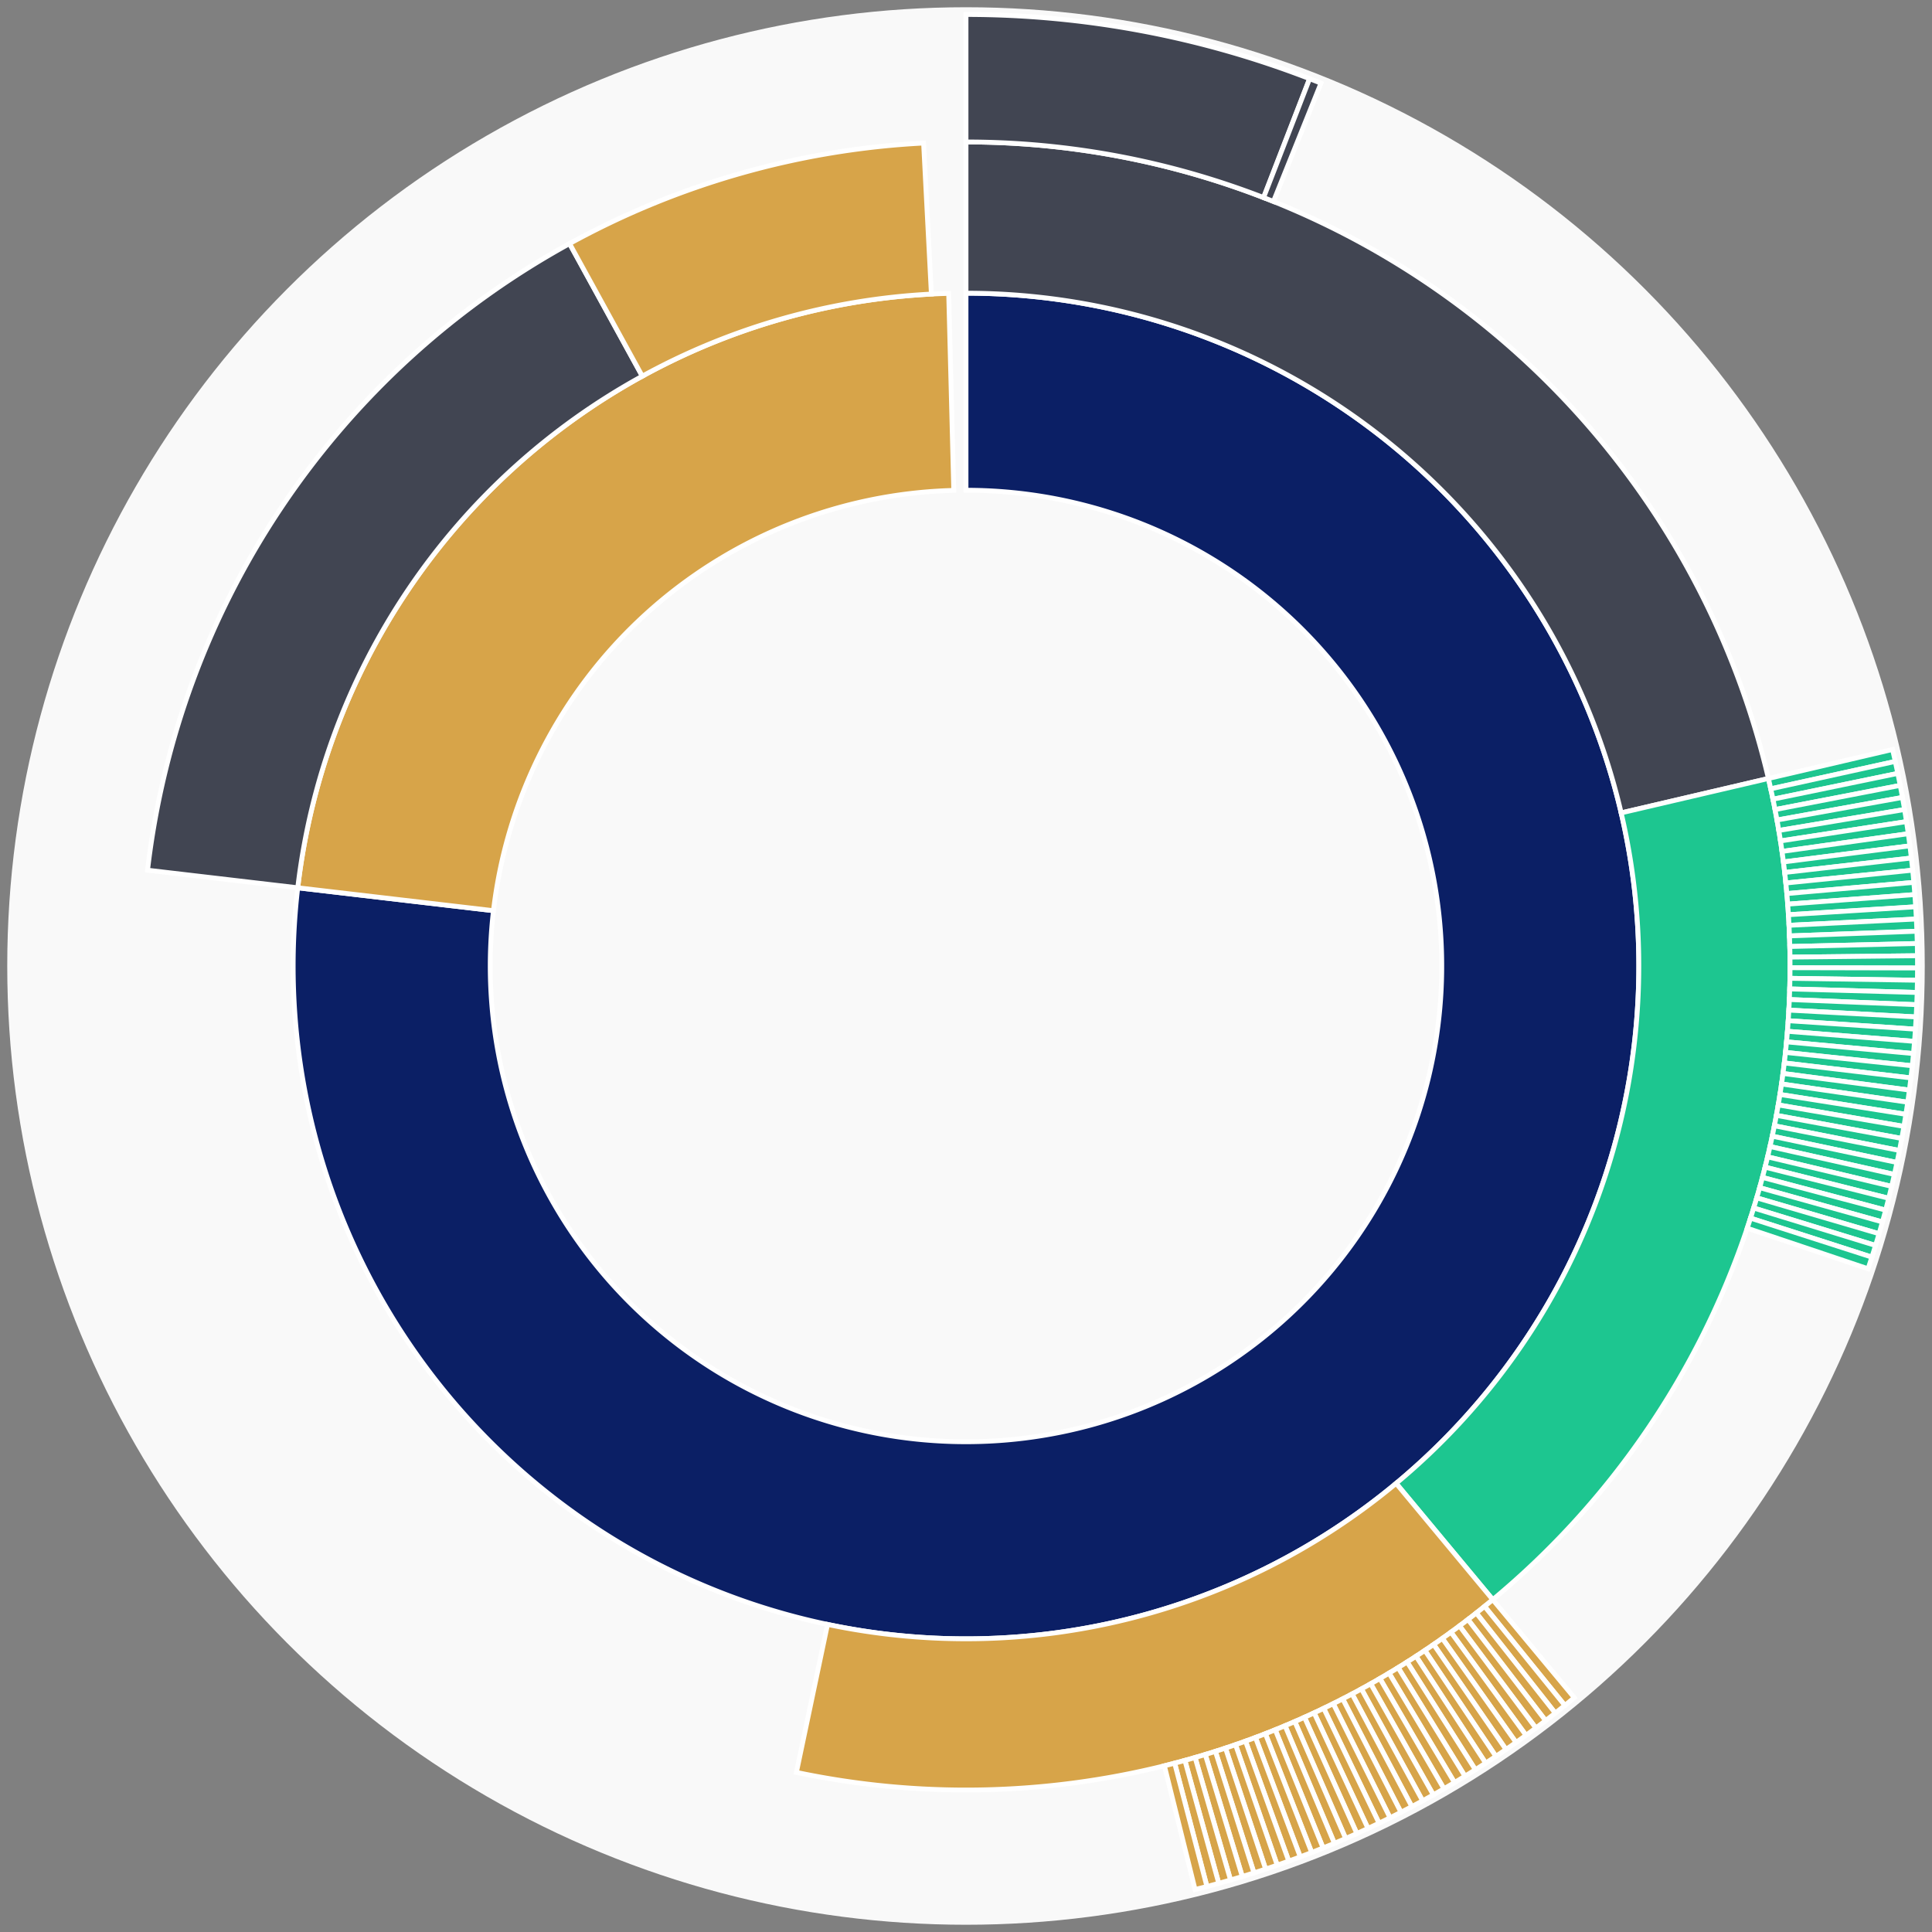 <svg xmlns="http://www.w3.org/2000/svg" width="400" height="400" id="block-7908281"><rect width="100%" height="100%" fill="#808080" stroke="none"/><g id="burst-container" transform="translate(200,200)"><circle r="197" style="fill: #f9f9f9; stroke: #f9f9f9; stroke-width: 3; opacity: 1;" id="circle-base"></circle><path display="none" d="M6.031385485800715e-15,-98.5A98.5,98.5,0,1,1,-6.031385485800715e-15,98.5A98.5,98.5,0,1,1,6.031385485800715e-15,-98.5Z" fill-rule="evenodd" id="p-type-root" style="stroke: #fff; opacity: 1;"></path><path d="M8.529667153919608e-15,-139.3A139.3,139.3,0,1,1,-138.355,-16.195L-97.832,-11.452A98.5,98.5,0,1,0,6.031385485800715e-15,-98.5Z" fill-rule="evenodd" style="fill: #0B1F65; stroke: #fff; opacity: 1;" id="p-type-data"></path><path d="M-138.355,-16.195A139.3,139.3,0,0,1,-3.585,-139.254L-2.535,-98.467A98.5,98.5,0,0,0,-97.832,-11.452Z" fill-rule="evenodd" style="fill: #D7A449; stroke: #fff; opacity: 1;" id="p-type-value"></path><path d="M1.0446666101440332e-14,-170.607A170.607,170.607,0,0,1,166.131,-38.823L135.645,-31.699A139.3,139.3,0,0,0,8.529667153919608e-15,-139.3Z" fill-rule="evenodd" style="fill: #414552; stroke: #fff; opacity: 1;" id="p-type-ether"></path><path d="M166.131,-38.823A170.607,170.607,0,0,1,109.067,131.191L89.053,107.117A139.3,139.3,0,0,0,135.645,-31.699Z" fill-rule="evenodd" style="fill: #1DC690; stroke: #fff; opacity: 1;" id="p-type-logs"></path><path d="M109.067,131.191A170.607,170.607,0,0,1,-35.115,166.954L-28.671,136.317A139.3,139.3,0,0,0,89.053,107.117Z" fill-rule="evenodd" style="fill: #D7A449; stroke: #fff; opacity: 1;" id="p-type-tokenTransfers"></path><path d="M-169.45,-19.835A170.607,170.607,0,0,1,-82.08,-149.565L-67.018,-122.119A139.3,139.3,0,0,0,-138.355,-16.195Z" fill-rule="evenodd" style="fill: #414552; stroke: #fff; opacity: 1;" id="p-type-ether"></path><path d="M-82.08,-149.565A170.607,170.607,0,0,1,-8.779,-170.381L-7.168,-139.116A139.3,139.3,0,0,0,-67.018,-122.119Z" fill-rule="evenodd" style="fill: #D7A449; stroke: #fff; opacity: 1;" id="p-type-tokenTransfers"></path><path d="M1.206277097160143e-14,-197A197,197,0,0,1,71.14,-183.706L61.609,-159.094A170.607,170.607,0,0,0,1.0446666101440332e-14,-170.607Z" fill-rule="evenodd" style="fill: #414552; stroke: #fff; opacity: 1;" id="p-type-ether"></path><path d="M71.14,-183.706A197,197,0,0,1,73.499,-182.776L63.652,-158.288A170.607,170.607,0,0,0,61.609,-159.094Z" fill-rule="evenodd" style="fill: #414552; stroke: #fff; opacity: 1;" id="p-type-ether"></path><path d="M191.832,-44.829A197,197,0,0,1,192.393,-42.356L166.617,-36.682A170.607,170.607,0,0,0,166.131,-38.823Z" fill-rule="evenodd" style="fill: #1DC690; stroke: #fff; opacity: 1;" id="p-type-logs"></path><path d="M192.393,-42.356A197,197,0,0,1,192.922,-39.877L167.075,-34.534A170.607,170.607,0,0,0,166.617,-36.682Z" fill-rule="evenodd" style="fill: #1DC690; stroke: #fff; opacity: 1;" id="p-type-logs"></path><path d="M192.922,-39.877A197,197,0,0,1,193.419,-37.391L167.506,-32.381A170.607,170.607,0,0,0,167.075,-34.534Z" fill-rule="evenodd" style="fill: #1DC690; stroke: #fff; opacity: 1;" id="p-type-logs"></path><path d="M193.419,-37.391A197,197,0,0,1,193.884,-34.898L167.909,-30.223A170.607,170.607,0,0,0,167.506,-32.381Z" fill-rule="evenodd" style="fill: #1DC690; stroke: #fff; opacity: 1;" id="p-type-logs"></path><path d="M193.884,-34.898A197,197,0,0,1,194.317,-32.4L168.284,-28.06A170.607,170.607,0,0,0,167.909,-30.223Z" fill-rule="evenodd" style="fill: #1DC690; stroke: #fff; opacity: 1;" id="p-type-logs"></path><path d="M194.317,-32.4A197,197,0,0,1,194.718,-29.897L168.631,-25.892A170.607,170.607,0,0,0,168.284,-28.06Z" fill-rule="evenodd" style="fill: #1DC690; stroke: #fff; opacity: 1;" id="p-type-logs"></path><path d="M194.718,-29.897A197,197,0,0,1,195.087,-27.389L168.95,-23.719A170.607,170.607,0,0,0,168.631,-25.892Z" fill-rule="evenodd" style="fill: #1DC690; stroke: #fff; opacity: 1;" id="p-type-logs"></path><path d="M195.087,-27.389A197,197,0,0,1,195.423,-24.876L169.241,-21.543A170.607,170.607,0,0,0,168.95,-23.719Z" fill-rule="evenodd" style="fill: #1DC690; stroke: #fff; opacity: 1;" id="p-type-logs"></path><path d="M195.423,-24.876A197,197,0,0,1,195.727,-22.359L169.505,-19.363A170.607,170.607,0,0,0,169.241,-21.543Z" fill-rule="evenodd" style="fill: #1DC690; stroke: #fff; opacity: 1;" id="p-type-logs"></path><path d="M195.727,-22.359A197,197,0,0,1,195.999,-19.838L169.74,-17.18A170.607,170.607,0,0,0,169.505,-19.363Z" fill-rule="evenodd" style="fill: #1DC690; stroke: #fff; opacity: 1;" id="p-type-logs"></path><path d="M195.999,-19.838A197,197,0,0,1,196.238,-17.314L169.947,-14.994A170.607,170.607,0,0,0,169.74,-17.18Z" fill-rule="evenodd" style="fill: #1DC690; stroke: #fff; opacity: 1;" id="p-type-logs"></path><path d="M196.238,-17.314A197,197,0,0,1,196.444,-14.787L170.126,-12.806A170.607,170.607,0,0,0,169.947,-14.994Z" fill-rule="evenodd" style="fill: #1DC690; stroke: #fff; opacity: 1;" id="p-type-logs"></path><path d="M196.444,-14.787A197,197,0,0,1,196.618,-12.258L170.276,-10.615A170.607,170.607,0,0,0,170.126,-12.806Z" fill-rule="evenodd" style="fill: #1DC690; stroke: #fff; opacity: 1;" id="p-type-logs"></path><path d="M196.618,-12.258A197,197,0,0,1,196.76,-9.726L170.399,-8.423A170.607,170.607,0,0,0,170.276,-10.615Z" fill-rule="evenodd" style="fill: #1DC690; stroke: #fff; opacity: 1;" id="p-type-logs"></path><path d="M196.76,-9.726A197,197,0,0,1,196.869,-7.193L170.493,-6.23A170.607,170.607,0,0,0,170.399,-8.423Z" fill-rule="evenodd" style="fill: #1DC690; stroke: #fff; opacity: 1;" id="p-type-logs"></path><path d="M196.869,-7.193A197,197,0,0,1,196.945,-4.659L170.559,-4.035A170.607,170.607,0,0,0,170.493,-6.23Z" fill-rule="evenodd" style="fill: #1DC690; stroke: #fff; opacity: 1;" id="p-type-logs"></path><path d="M196.945,-4.659A197,197,0,0,1,196.989,-2.124L170.597,-1.84A170.607,170.607,0,0,0,170.559,-4.035Z" fill-rule="evenodd" style="fill: #1DC690; stroke: #fff; opacity: 1;" id="p-type-logs"></path><path d="M196.989,-2.124A197,197,0,0,1,197,0.411L170.607,0.356A170.607,170.607,0,0,0,170.597,-1.84Z" fill-rule="evenodd" style="fill: #1DC690; stroke: #fff; opacity: 1;" id="p-type-logs"></path><path d="M197,0.411A197,197,0,0,1,196.978,2.946L170.588,2.552A170.607,170.607,0,0,0,170.607,0.356Z" fill-rule="evenodd" style="fill: #1DC690; stroke: #fff; opacity: 1;" id="p-type-logs"></path><path d="M196.978,2.946A197,197,0,0,1,196.924,5.481L170.541,4.747A170.607,170.607,0,0,0,170.588,2.552Z" fill-rule="evenodd" style="fill: #1DC690; stroke: #fff; opacity: 1;" id="p-type-logs"></path><path d="M196.924,5.481A197,197,0,0,1,196.837,8.015L170.466,6.941A170.607,170.607,0,0,0,170.541,4.747Z" fill-rule="evenodd" style="fill: #1DC690; stroke: #fff; opacity: 1;" id="p-type-logs"></path><path d="M196.837,8.015A197,197,0,0,1,196.717,10.547L170.362,9.134A170.607,170.607,0,0,0,170.466,6.941Z" fill-rule="evenodd" style="fill: #1DC690; stroke: #fff; opacity: 1;" id="p-type-logs"></path><path d="M196.717,10.547A197,197,0,0,1,196.565,13.078L170.231,11.326A170.607,170.607,0,0,0,170.362,9.134Z" fill-rule="evenodd" style="fill: #1DC690; stroke: #fff; opacity: 1;" id="p-type-logs"></path><path d="M196.565,13.078A197,197,0,0,1,196.381,15.607L170.071,13.516A170.607,170.607,0,0,0,170.231,11.326Z" fill-rule="evenodd" style="fill: #1DC690; stroke: #fff; opacity: 1;" id="p-type-logs"></path><path d="M196.381,15.607A197,197,0,0,1,196.164,18.133L169.883,15.703A170.607,170.607,0,0,0,170.071,13.516Z" fill-rule="evenodd" style="fill: #1DC690; stroke: #fff; opacity: 1;" id="p-type-logs"></path><path d="M196.164,18.133A197,197,0,0,1,195.914,20.656L169.667,17.888A170.607,170.607,0,0,0,169.883,15.703Z" fill-rule="evenodd" style="fill: #1DC690; stroke: #fff; opacity: 1;" id="p-type-logs"></path><path d="M195.914,20.656A197,197,0,0,1,195.632,23.175L169.422,20.07A170.607,170.607,0,0,0,169.667,17.888Z" fill-rule="evenodd" style="fill: #1DC690; stroke: #fff; opacity: 1;" id="p-type-logs"></path><path d="M195.632,23.175A197,197,0,0,1,195.318,25.691L169.15,22.249A170.607,170.607,0,0,0,169.422,20.07Z" fill-rule="evenodd" style="fill: #1DC690; stroke: #fff; opacity: 1;" id="p-type-logs"></path><path d="M195.318,25.691A197,197,0,0,1,194.971,28.202L168.85,24.424A170.607,170.607,0,0,0,169.15,22.249Z" fill-rule="evenodd" style="fill: #1DC690; stroke: #fff; opacity: 1;" id="p-type-logs"></path><path d="M194.971,28.202A197,197,0,0,1,194.592,30.709L168.521,26.595A170.607,170.607,0,0,0,168.85,24.424Z" fill-rule="evenodd" style="fill: #1DC690; stroke: #fff; opacity: 1;" id="p-type-logs"></path><path d="M194.592,30.709A197,197,0,0,1,194.18,33.211L168.165,28.761A170.607,170.607,0,0,0,168.521,26.595Z" fill-rule="evenodd" style="fill: #1DC690; stroke: #fff; opacity: 1;" id="p-type-logs"></path><path d="M194.18,33.211A197,197,0,0,1,193.737,35.707L167.781,30.923A170.607,170.607,0,0,0,168.165,28.761Z" fill-rule="evenodd" style="fill: #1DC690; stroke: #fff; opacity: 1;" id="p-type-logs"></path><path d="M193.737,35.707A197,197,0,0,1,193.261,38.197L167.369,33.08A170.607,170.607,0,0,0,167.781,30.923Z" fill-rule="evenodd" style="fill: #1DC690; stroke: #fff; opacity: 1;" id="p-type-logs"></path><path d="M193.261,38.197A197,197,0,0,1,192.754,40.681L166.93,35.231A170.607,170.607,0,0,0,167.369,33.08Z" fill-rule="evenodd" style="fill: #1DC690; stroke: #fff; opacity: 1;" id="p-type-logs"></path><path d="M192.754,40.681A197,197,0,0,1,192.214,43.159L166.462,37.376A170.607,170.607,0,0,0,166.93,35.231Z" fill-rule="evenodd" style="fill: #1DC690; stroke: #fff; opacity: 1;" id="p-type-logs"></path><path d="M192.214,43.159A197,197,0,0,1,191.643,45.629L165.968,39.516A170.607,170.607,0,0,0,166.462,37.376Z" fill-rule="evenodd" style="fill: #1DC690; stroke: #fff; opacity: 1;" id="p-type-logs"></path><path d="M191.643,45.629A197,197,0,0,1,191.04,48.091L165.445,41.648A170.607,170.607,0,0,0,165.968,39.516Z" fill-rule="evenodd" style="fill: #1DC690; stroke: #fff; opacity: 1;" id="p-type-logs"></path><path d="M191.04,48.091A197,197,0,0,1,190.405,50.546L164.896,43.774A170.607,170.607,0,0,0,165.445,41.648Z" fill-rule="evenodd" style="fill: #1DC690; stroke: #fff; opacity: 1;" id="p-type-logs"></path><path d="M190.405,50.546A197,197,0,0,1,189.739,52.992L164.319,45.892A170.607,170.607,0,0,0,164.896,43.774Z" fill-rule="evenodd" style="fill: #1DC690; stroke: #fff; opacity: 1;" id="p-type-logs"></path><path d="M189.739,52.992A197,197,0,0,1,189.041,55.429L163.714,48.003A170.607,170.607,0,0,0,164.319,45.892Z" fill-rule="evenodd" style="fill: #1DC690; stroke: #fff; opacity: 1;" id="p-type-logs"></path><path d="M189.041,55.429A197,197,0,0,1,188.312,57.858L163.083,50.106A170.607,170.607,0,0,0,163.714,48.003Z" fill-rule="evenodd" style="fill: #1DC690; stroke: #fff; opacity: 1;" id="p-type-logs"></path><path d="M188.312,57.858A197,197,0,0,1,187.552,60.276L162.425,52.201A170.607,170.607,0,0,0,163.083,50.106Z" fill-rule="evenodd" style="fill: #1DC690; stroke: #fff; opacity: 1;" id="p-type-logs"></path><path d="M187.552,60.276A197,197,0,0,1,186.761,62.685L161.74,54.287A170.607,170.607,0,0,0,162.425,52.201Z" fill-rule="evenodd" style="fill: #1DC690; stroke: #fff; opacity: 1;" id="p-type-logs"></path><path d="M125.94,151.487A197,197,0,0,1,123.98,153.095L107.37,132.584A170.607,170.607,0,0,0,109.067,131.191Z" fill-rule="evenodd" style="fill: #D7A449; stroke: #fff; opacity: 1;" id="p-type-tokenTransfers"></path><path d="M123.98,153.095A197,197,0,0,1,121.999,154.678L105.654,133.955A170.607,170.607,0,0,0,107.37,132.584Z" fill-rule="evenodd" style="fill: #D7A449; stroke: #fff; opacity: 1;" id="p-type-tokenTransfers"></path><path d="M121.999,154.678A197,197,0,0,1,119.999,156.235L103.922,135.303A170.607,170.607,0,0,0,105.654,133.955Z" fill-rule="evenodd" style="fill: #D7A449; stroke: #fff; opacity: 1;" id="p-type-tokenTransfers"></path><path d="M119.999,156.235A197,197,0,0,1,117.978,157.766L102.172,136.63A170.607,170.607,0,0,0,103.922,135.303Z" fill-rule="evenodd" style="fill: #D7A449; stroke: #fff; opacity: 1;" id="p-type-tokenTransfers"></path><path d="M117.978,157.766A197,197,0,0,1,115.938,159.272L100.405,137.933A170.607,170.607,0,0,0,102.172,136.63Z" fill-rule="evenodd" style="fill: #D7A449; stroke: #fff; opacity: 1;" id="p-type-tokenTransfers"></path><path d="M115.938,159.272A197,197,0,0,1,113.879,160.75L98.622,139.214A170.607,170.607,0,0,0,100.405,137.933Z" fill-rule="evenodd" style="fill: #D7A449; stroke: #fff; opacity: 1;" id="p-type-tokenTransfers"></path><path d="M113.879,160.75A197,197,0,0,1,111.8,162.203L96.822,140.472A170.607,170.607,0,0,0,98.622,139.214Z" fill-rule="evenodd" style="fill: #D7A449; stroke: #fff; opacity: 1;" id="p-type-tokenTransfers"></path><path d="M111.8,162.203A197,197,0,0,1,109.704,163.628L95.006,141.706A170.607,170.607,0,0,0,96.822,140.472Z" fill-rule="evenodd" style="fill: #D7A449; stroke: #fff; opacity: 1;" id="p-type-tokenTransfers"></path><path d="M109.704,163.628A197,197,0,0,1,107.589,165.026L93.175,142.917A170.607,170.607,0,0,0,95.006,141.706Z" fill-rule="evenodd" style="fill: #D7A449; stroke: #fff; opacity: 1;" id="p-type-tokenTransfers"></path><path d="M107.589,165.026A197,197,0,0,1,105.456,166.397L91.328,144.104A170.607,170.607,0,0,0,93.175,142.917Z" fill-rule="evenodd" style="fill: #D7A449; stroke: #fff; opacity: 1;" id="p-type-tokenTransfers"></path><path d="M105.456,166.397A197,197,0,0,1,103.306,167.741L89.466,145.268A170.607,170.607,0,0,0,91.328,144.104Z" fill-rule="evenodd" style="fill: #D7A449; stroke: #fff; opacity: 1;" id="p-type-tokenTransfers"></path><path d="M103.306,167.741A197,197,0,0,1,101.139,169.056L87.589,146.407A170.607,170.607,0,0,0,89.466,145.268Z" fill-rule="evenodd" style="fill: #D7A449; stroke: #fff; opacity: 1;" id="p-type-tokenTransfers"></path><path d="M101.139,169.056A197,197,0,0,1,98.955,170.344L85.697,147.522A170.607,170.607,0,0,0,87.589,146.407Z" fill-rule="evenodd" style="fill: #D7A449; stroke: #fff; opacity: 1;" id="p-type-tokenTransfers"></path><path d="M98.955,170.344A197,197,0,0,1,96.754,171.603L83.792,148.613A170.607,170.607,0,0,0,85.697,147.522Z" fill-rule="evenodd" style="fill: #D7A449; stroke: #fff; opacity: 1;" id="p-type-tokenTransfers"></path><path d="M96.754,171.603A197,197,0,0,1,94.538,172.834L81.872,149.679A170.607,170.607,0,0,0,83.792,148.613Z" fill-rule="evenodd" style="fill: #D7A449; stroke: #fff; opacity: 1;" id="p-type-tokenTransfers"></path><path d="M94.538,172.834A197,197,0,0,1,92.306,174.036L79.939,150.72A170.607,170.607,0,0,0,81.872,149.679Z" fill-rule="evenodd" style="fill: #D7A449; stroke: #fff; opacity: 1;" id="p-type-tokenTransfers"></path><path d="M92.306,174.036A197,197,0,0,1,90.058,175.21L77.993,151.736A170.607,170.607,0,0,0,79.939,150.72Z" fill-rule="evenodd" style="fill: #D7A449; stroke: #fff; opacity: 1;" id="p-type-tokenTransfers"></path><path d="M90.058,175.21A197,197,0,0,1,87.796,176.354L76.034,152.727A170.607,170.607,0,0,0,77.993,151.736Z" fill-rule="evenodd" style="fill: #D7A449; stroke: #fff; opacity: 1;" id="p-type-tokenTransfers"></path><path d="M87.796,176.354A197,197,0,0,1,85.519,177.47L74.062,153.693A170.607,170.607,0,0,0,76.034,152.727Z" fill-rule="evenodd" style="fill: #D7A449; stroke: #fff; opacity: 1;" id="p-type-tokenTransfers"></path><path d="M85.519,177.47A197,197,0,0,1,83.228,178.555L72.078,154.634A170.607,170.607,0,0,0,74.062,153.693Z" fill-rule="evenodd" style="fill: #D7A449; stroke: #fff; opacity: 1;" id="p-type-tokenTransfers"></path><path d="M83.228,178.555A197,197,0,0,1,80.924,179.612L70.082,155.548A170.607,170.607,0,0,0,72.078,154.634Z" fill-rule="evenodd" style="fill: #D7A449; stroke: #fff; opacity: 1;" id="p-type-tokenTransfers"></path><path d="M80.924,179.612A197,197,0,0,1,78.605,180.638L68.074,156.437A170.607,170.607,0,0,0,70.082,155.548Z" fill-rule="evenodd" style="fill: #D7A449; stroke: #fff; opacity: 1;" id="p-type-tokenTransfers"></path><path d="M78.605,180.638A197,197,0,0,1,76.274,181.635L66.055,157.3A170.607,170.607,0,0,0,68.074,156.437Z" fill-rule="evenodd" style="fill: #D7A449; stroke: #fff; opacity: 1;" id="p-type-tokenTransfers"></path><path d="M76.274,181.635A197,197,0,0,1,73.93,182.602L64.025,158.138A170.607,170.607,0,0,0,66.055,157.3Z" fill-rule="evenodd" style="fill: #D7A449; stroke: #fff; opacity: 1;" id="p-type-tokenTransfers"></path><path d="M73.93,182.602A197,197,0,0,1,71.574,183.538L61.985,158.948A170.607,170.607,0,0,0,64.025,158.138Z" fill-rule="evenodd" style="fill: #D7A449; stroke: #fff; opacity: 1;" id="p-type-tokenTransfers"></path><path d="M71.574,183.538A197,197,0,0,1,69.206,184.444L59.934,159.733A170.607,170.607,0,0,0,61.985,158.948Z" fill-rule="evenodd" style="fill: #D7A449; stroke: #fff; opacity: 1;" id="p-type-tokenTransfers"></path><path d="M69.206,184.444A197,197,0,0,1,66.827,185.319L57.874,160.491A170.607,170.607,0,0,0,59.934,159.733Z" fill-rule="evenodd" style="fill: #D7A449; stroke: #fff; opacity: 1;" id="p-type-tokenTransfers"></path><path d="M66.827,185.319A197,197,0,0,1,64.436,186.164L55.804,161.223A170.607,170.607,0,0,0,57.874,160.491Z" fill-rule="evenodd" style="fill: #D7A449; stroke: #fff; opacity: 1;" id="p-type-tokenTransfers"></path><path d="M64.436,186.164A197,197,0,0,1,62.035,186.978L53.724,161.927A170.607,170.607,0,0,0,55.804,161.223Z" fill-rule="evenodd" style="fill: #D7A449; stroke: #fff; opacity: 1;" id="p-type-tokenTransfers"></path><path d="M62.035,186.978A197,197,0,0,1,59.624,187.76L51.636,162.605A170.607,170.607,0,0,0,53.724,161.927Z" fill-rule="evenodd" style="fill: #D7A449; stroke: #fff; opacity: 1;" id="p-type-tokenTransfers"></path><path d="M59.624,187.76A197,197,0,0,1,57.203,188.512L49.539,163.256A170.607,170.607,0,0,0,51.636,162.605Z" fill-rule="evenodd" style="fill: #D7A449; stroke: #fff; opacity: 1;" id="p-type-tokenTransfers"></path><path d="M57.203,188.512A197,197,0,0,1,54.772,189.233L47.434,163.88A170.607,170.607,0,0,0,49.539,163.256Z" fill-rule="evenodd" style="fill: #D7A449; stroke: #fff; opacity: 1;" id="p-type-tokenTransfers"></path><path d="M54.772,189.233A197,197,0,0,1,52.332,189.922L45.321,164.477A170.607,170.607,0,0,0,47.434,163.88Z" fill-rule="evenodd" style="fill: #D7A449; stroke: #fff; opacity: 1;" id="p-type-tokenTransfers"></path><path d="M52.332,189.922A197,197,0,0,1,49.883,190.58L43.2,165.047A170.607,170.607,0,0,0,45.321,164.477Z" fill-rule="evenodd" style="fill: #D7A449; stroke: #fff; opacity: 1;" id="p-type-tokenTransfers"></path><path d="M49.883,190.58A197,197,0,0,1,47.427,191.206L41.073,165.589A170.607,170.607,0,0,0,43.2,165.047Z" fill-rule="evenodd" style="fill: #D7A449; stroke: #fff; opacity: 1;" id="p-type-tokenTransfers"></path></g></svg>